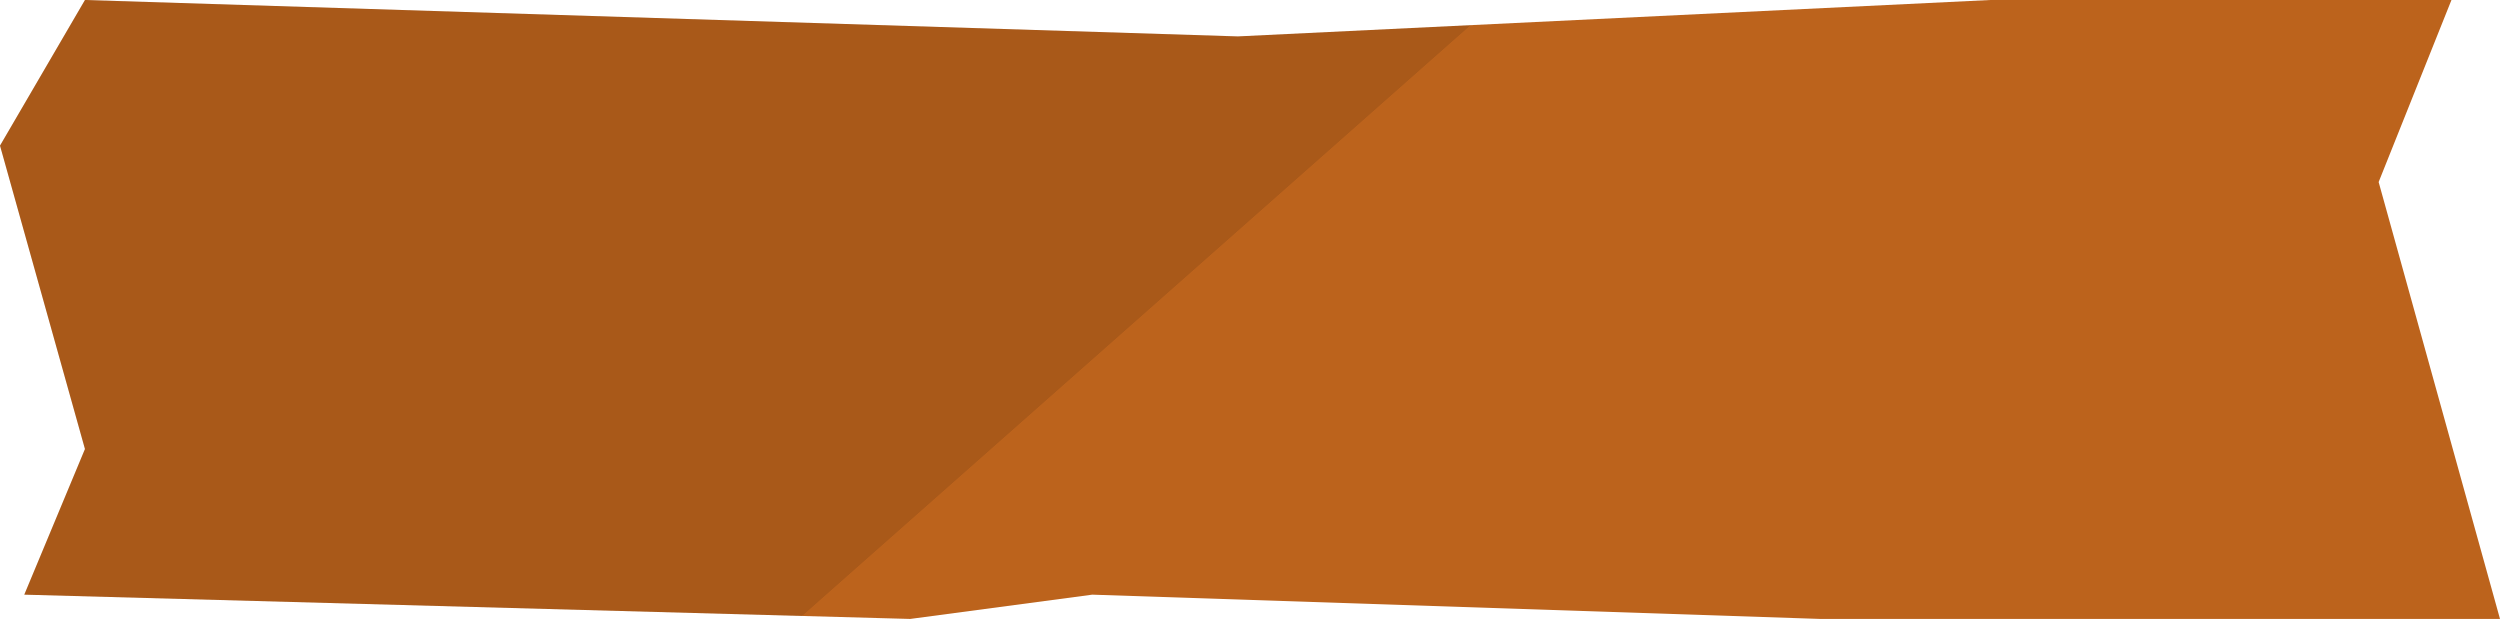 <svg width="103" height="26" viewBox="0 0 103 26" fill="none" xmlns="http://www.w3.org/2000/svg">
<path d="M3.5 0L0 6L3.5 18.5L1 24.5L37.5 25.5L45 24.5L75 25.5H103L98 7.5L101 0H82L51 1.5L3.5 0Z" fill="#BC631C"/>
<path d="M3.5 0L0 6L3.5 18.5L1 24.5L37.5 25.5L45 24.5L75 25.5H103L98 7.5L101 0H82L51 1.5L3.5 0Z" fill="url(#paint0_linear)" fill-opacity="0.1"/>
<defs>
<linearGradient id="paint0_linear" x1="31.5" y1="8" x2="50.5" y2="29.5" gradientUnits="userSpaceOnUse">
<stop offset="0.489"/>
<stop offset="0.49" stop-opacity="0"/>
</linearGradient>
</defs>
</svg>
